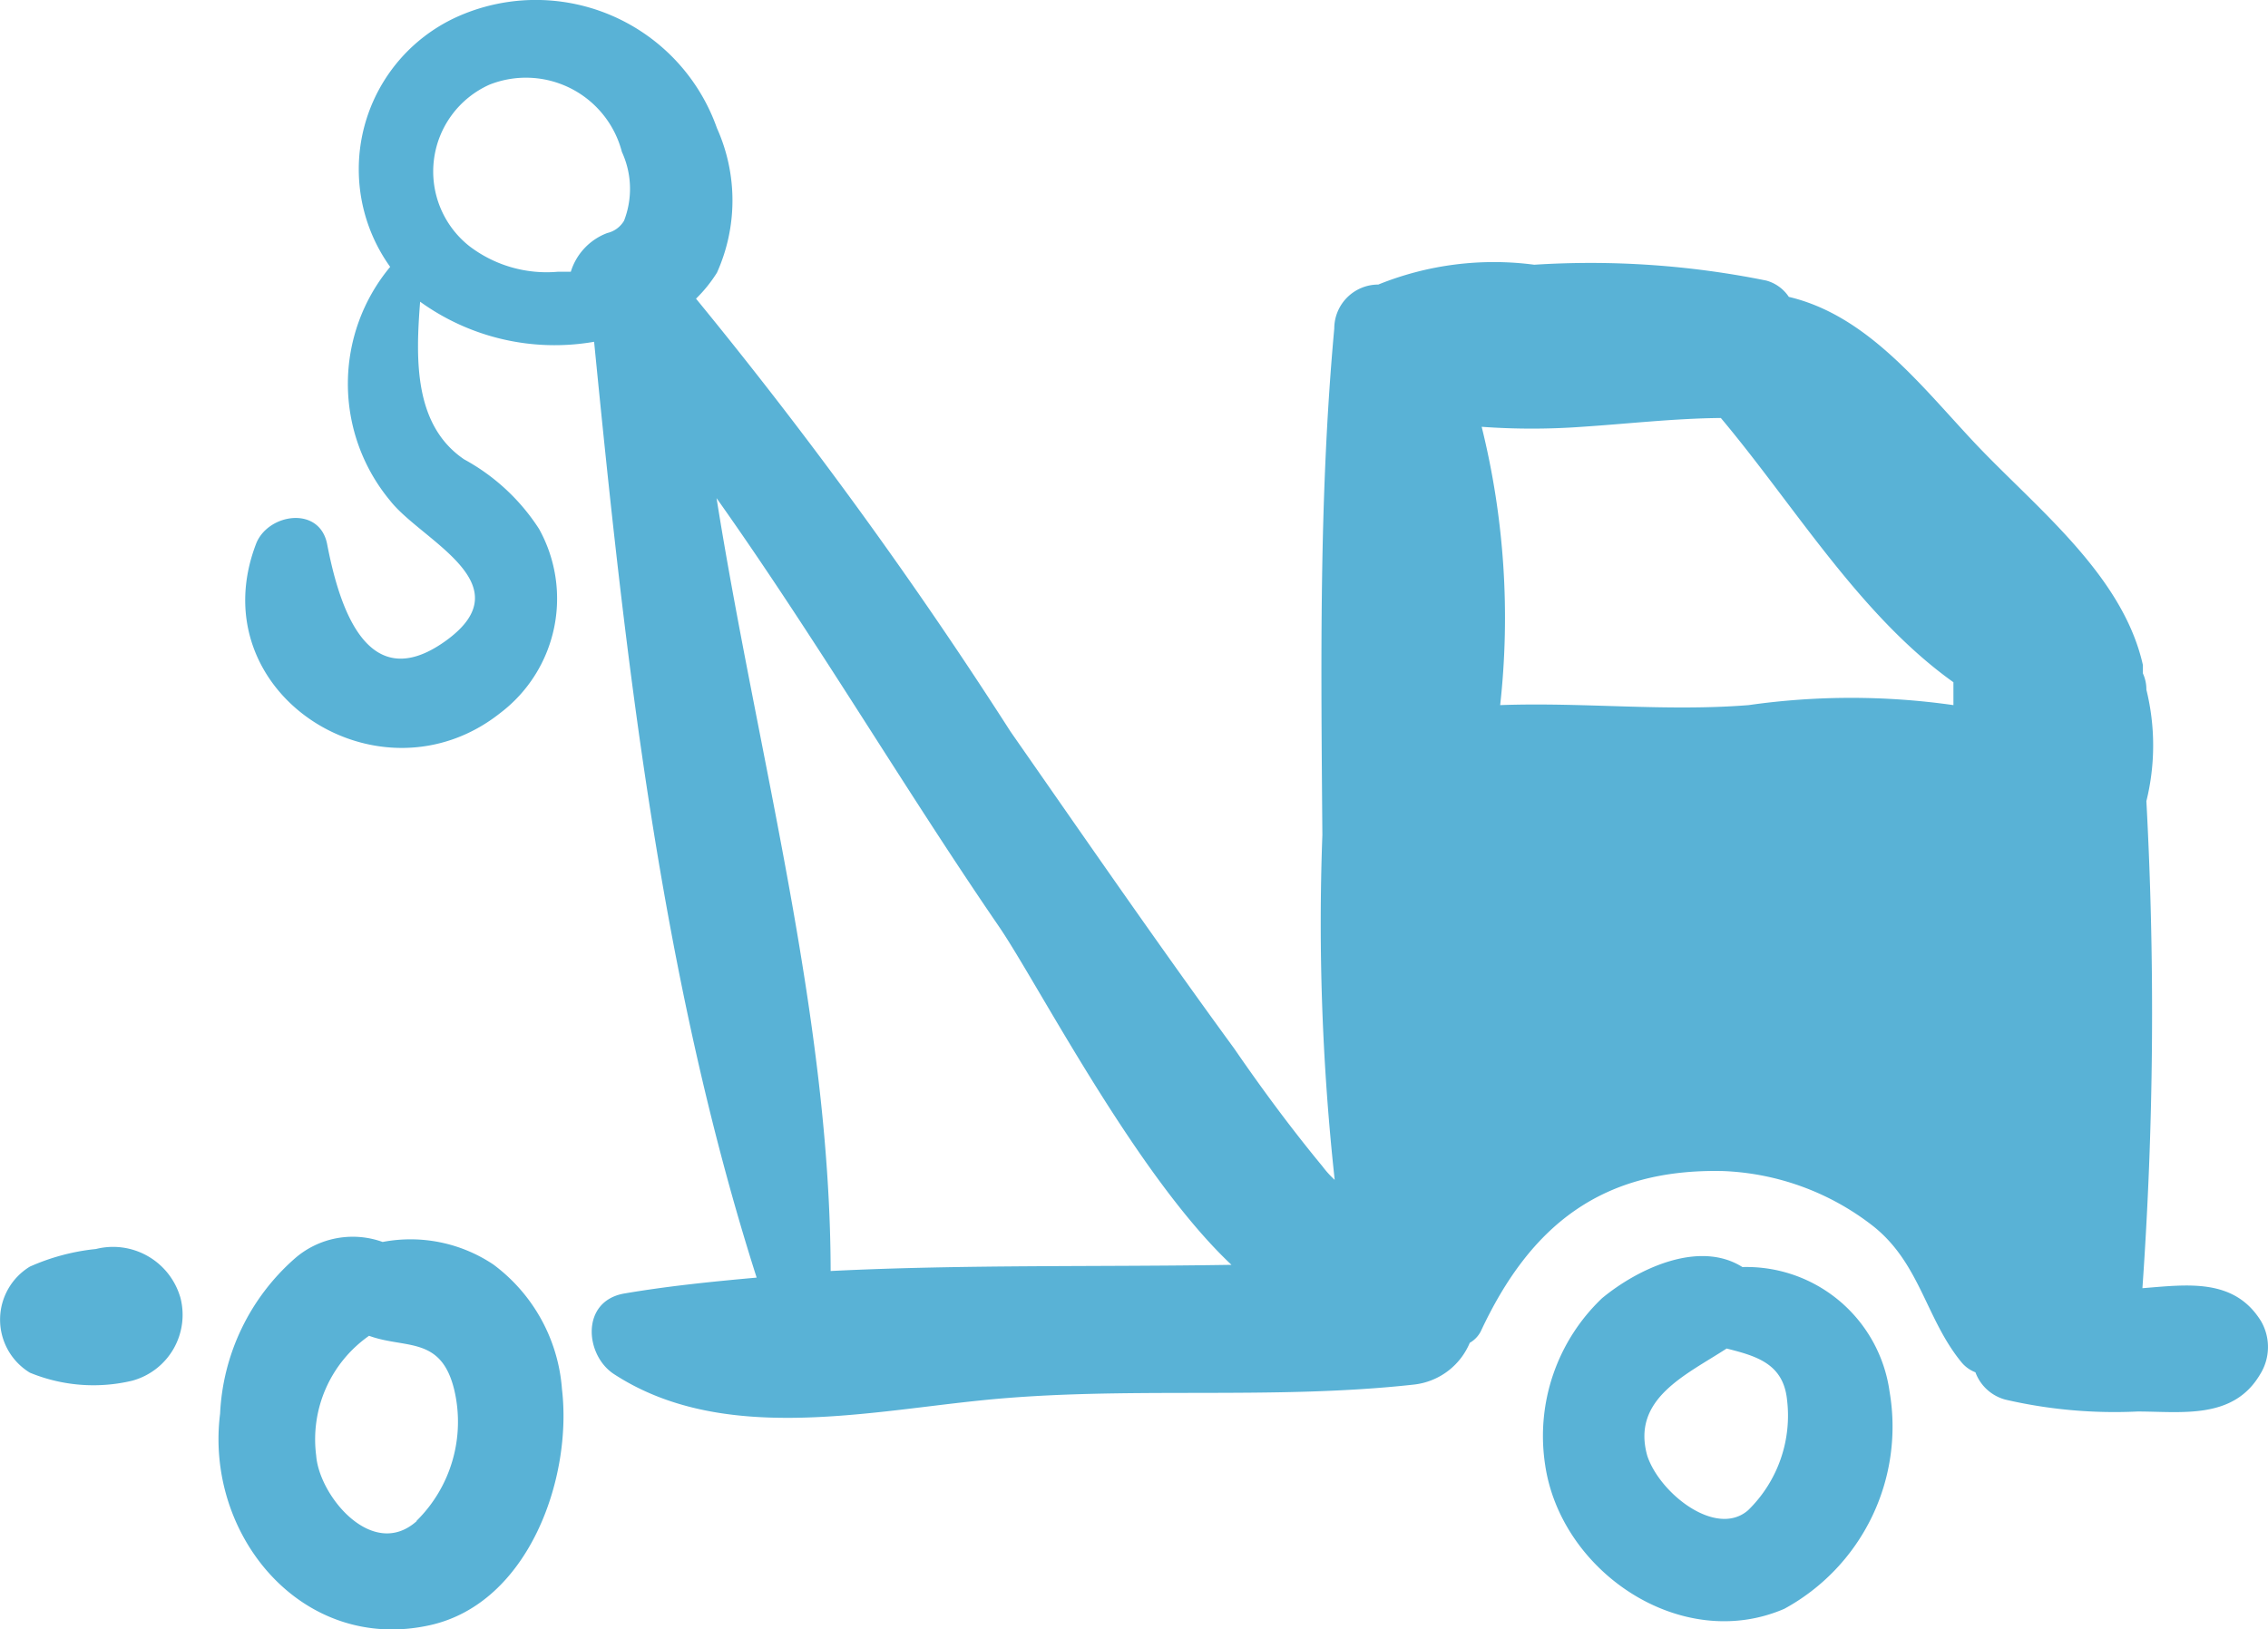 <svg xmlns="http://www.w3.org/2000/svg" width="130.427" height="93.724" viewBox="0 0 130.427 93.724"><defs><style>.a{fill:#59b2d6;}</style></defs><g transform="translate(-0.002 0.011)"><g transform="translate(0.002 -0.011)"><path class="a" d="M24.713,36.833a9.828,9.828,0,0,0-3.952-7.169A8.562,8.562,0,0,0,14.4,28.372a5.066,5.066,0,0,0-5.066.963,12.666,12.666,0,0,0-4.281,8.917C4.169,45.268,9.793,52.056,17.139,50.41,22.787,49.143,25.321,41.975,24.713,36.833Zm-8.359,7.6c-2.533,2.254-5.6-1.444-5.775-3.774a7.27,7.27,0,0,1,3.04-6.89c2.077.76,4.129,0,4.889,3.065a8,8,0,0,1-2.153,7.574Z" transform="translate(7.604 43.065)"/><path class="a" d="M54.963,36.31A8.309,8.309,0,0,0,46.5,29.141c-2.533-1.6-6.1.152-8.081,1.8a10.943,10.943,0,0,0-3.268,9.55c.887,6.181,7.827,10.867,13.755,8.309A11.931,11.931,0,0,0,54.963,36.31Zm-8.131,6.814c-1.824,1.6-5.066-.937-5.8-3.116-.937-3.293,2.229-4.661,4.56-6.181,1.7.431,3.242.861,3.47,2.913A7.6,7.6,0,0,1,46.832,43.124Z" transform="translate(53.702 43.739)"/><path class="a" d="M10.357,31.16a4.028,4.028,0,0,0-4.838-2.736,12.412,12.412,0,0,0-3.8,1.013,3.572,3.572,0,0,0,0,6.1A9.6,9.6,0,0,0,7.6,36a3.926,3.926,0,0,0,2.761-4.838Z" transform="translate(-0.002 43.418)"/><path class="a" d="M121.513,76.01c-1.545-2.533-4.256-2.128-6.839-1.925a226.428,226.428,0,0,0,.228-28.016,13.375,13.375,0,0,0,0-6.409,2.2,2.2,0,0,0-.2-.937c0-.152,0-.3,0-.481-1.191-5.32-6.383-9.221-9.9-13.02-3.014-3.242-6.054-7.118-10.462-8.157a2.28,2.28,0,0,0-1.292-.937,50.839,50.839,0,0,0-13.349-.912,17.732,17.732,0,0,0-8.967,1.14,2.533,2.533,0,0,0-2.533,2.533c-.887,9.676-.76,19.4-.684,29.131a136.407,136.407,0,0,0,.709,19.834,5.622,5.622,0,0,1-.709-.785c-1.8-2.178-3.5-4.484-5.066-6.763-4.382-6-8.613-12.134-12.868-18.238a264.28,264.28,0,0,0-18.086-24.9A8.081,8.081,0,0,0,32.7,15.672a10.132,10.132,0,0,0,0-8.309A11.044,11.044,0,0,0,17.884.9a9.626,9.626,0,0,0-3.977,14.439,10.512,10.512,0,0,0,0,13.451c1.8,2.305,7.777,4.788,3.166,8.081s-6.155-2.305-6.789-5.573c-.431-2.254-3.445-1.773-4.1,0C2.938,39.863,13.3,46.5,20.239,41a8.258,8.258,0,0,0,2.229-10.588,11.88,11.88,0,0,0-4.306-4c-2.913-1.976-2.786-5.8-2.533-9.069a13.223,13.223,0,0,0,10.006,2.305c1.773,17.985,3.825,36.527,9.347,53.828-2.533.228-5.066.481-7.6.912s-2.28,3.546-.608,4.636c6.1,3.977,14.16,2.229,21.05,1.52,8.283-.861,16.642,0,24.926-.912a3.952,3.952,0,0,0,3.242-2.406,1.6,1.6,0,0,0,.633-.659c2.862-6.13,6.991-9.372,13.932-9.22a14.945,14.945,0,0,1,8.663,3.192c2.685,2.153,3.014,5.345,5.066,7.827a1.95,1.95,0,0,0,.785.557,2.533,2.533,0,0,0,1.723,1.571,27.865,27.865,0,0,0,7.6.684c2.533,0,5.5.481,7.042-2.128a2.964,2.964,0,0,0,.076-3.04ZM27.357,12.683a1.52,1.52,0,0,1-.963.709,3.47,3.47,0,0,0-2.1,2.229h-.76a7.321,7.321,0,0,1-5.066-1.469,5.472,5.472,0,0,1,1.165-9.3,5.7,5.7,0,0,1,7.6,3.876A5.066,5.066,0,0,1,27.357,12.683Zm11.88,60.541c0-14.692-4.2-29.764-6.561-44.583,5.674,8,10.74,16.617,16.212,24.6,2.2,3.192,7.878,14.312,13.4,19.5-7.675.127-15.4-.025-23.051.355Zm64.569-32.677a41.7,41.7,0,0,0-11.779,0c-4.788.38-9.524-.177-14.287,0a45.6,45.6,0,0,0-1.064-16.009,39.947,39.947,0,0,0,5.775,0c2.685-.177,5.294-.481,7.979-.507,4.256,5.066,7.979,11.348,13.375,15.2Z" transform="translate(8.531 0.011)"/></g></g></svg>